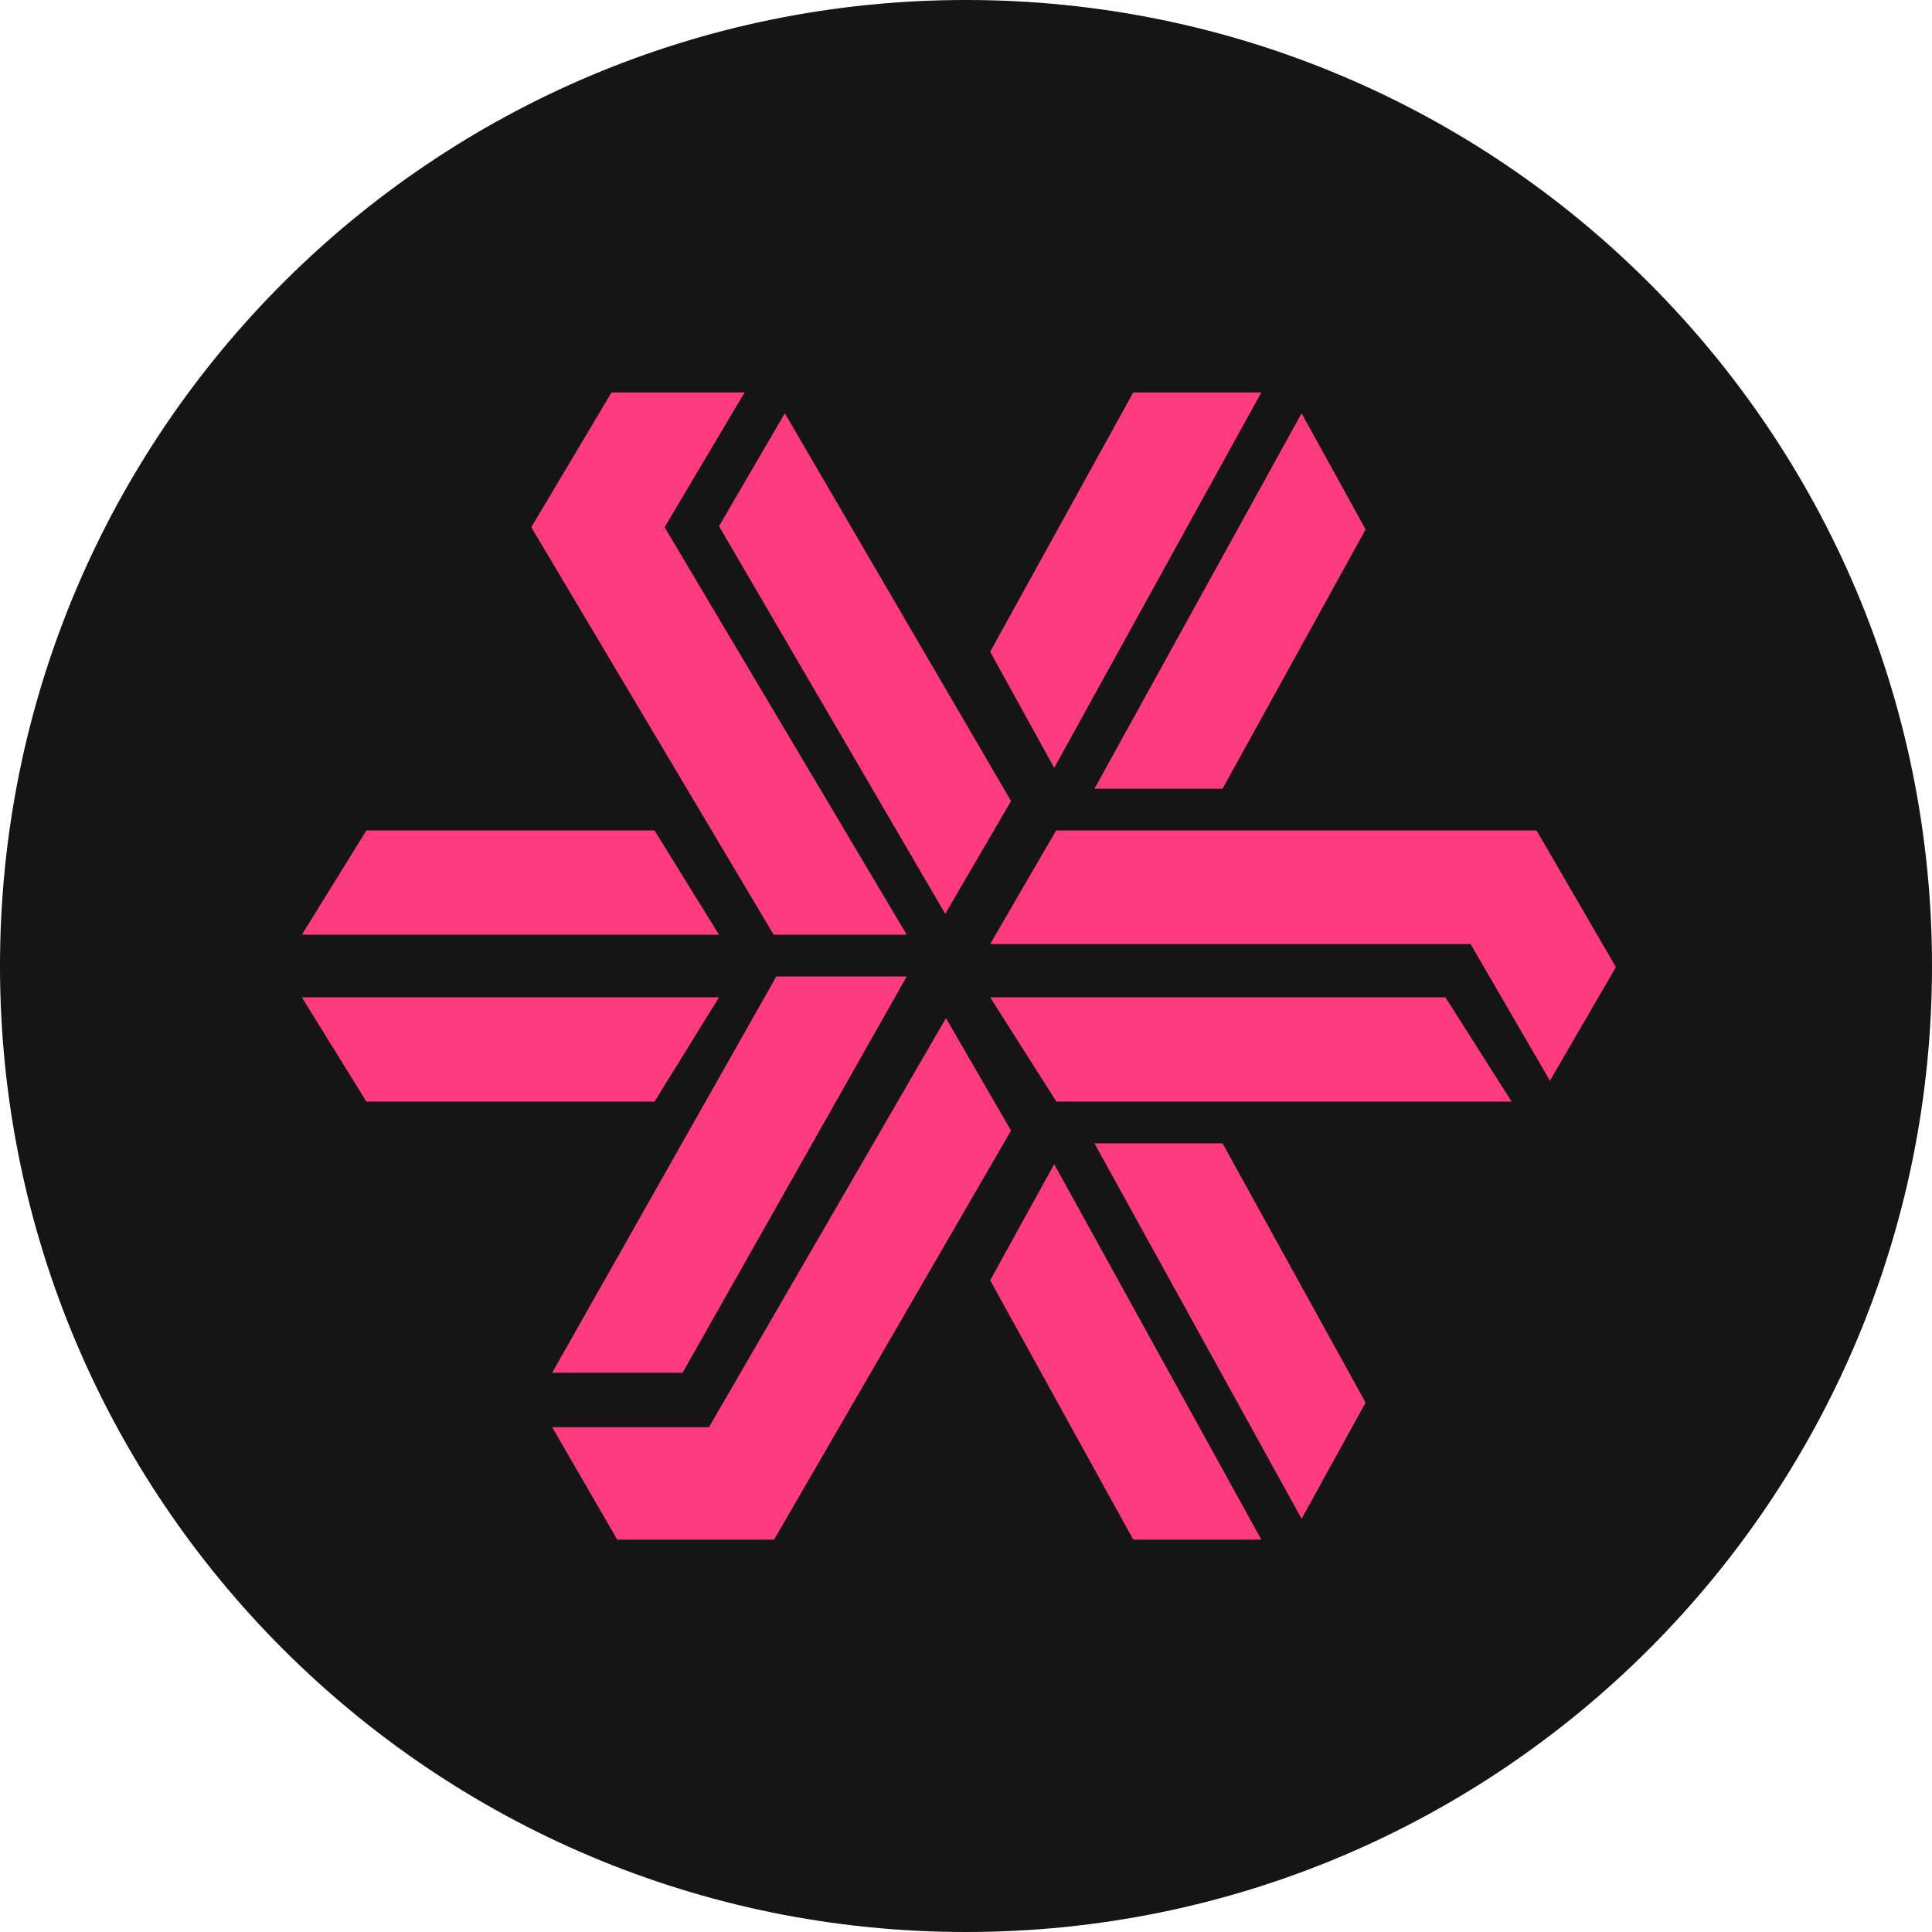 <svg viewBox="0 0 128 128" xmlns="http://www.w3.org/2000/svg">
    <path fill="#151515" fill-rule="evenodd" d="M128 64c0-35.346-28.654-64-64-64C28.654 0 0 28.654 0 64c0 35.346 28.654 64 64 64 35.346 0 64-28.654 64-64Z"/>
    <path fill="#ff3b80" fill-rule="evenodd" d="m90.476 35.078-9.48 17.178H72.51l13.724-24.874 4.242 7.696ZM75.082 26h8.484L69.844 50.874l-4.242-7.696L75.082 26Zm-8.098 27.07-4.36 7.477-14.987-25.688 4.36-7.477 14.987 25.687ZM35.2 34.928 40.517 26h8.814l-5.3 8.929 16.043 27H51.26l-16.06-27ZM24.274 55.019h19.09l4.273 6.91H20l4.274-6.91Zm0 17.965L20 66.074h27.637l-4.274 6.91H24.274Zm27.16-8.291h8.64L45.223 90.948h-8.64l14.851-26.255Zm-.15 37.31h-10.39l-4.311-7.448h10.389l15.7-27.099 4.312 7.448-15.7 27.1Zm23.798 0-9.48-17.178 4.242-7.696 13.722 24.874h-8.484Zm15.394-9.078-4.242 7.696L72.51 75.748h8.484l9.48 17.177ZM69.989 72.984l-4.387-6.91h30.16l4.387 6.91h-30.16Zm27.44-10.438H65.602l4.371-7.527H101.8l5.258 9.057-4.371 7.526-5.258-9.056Z"/>
</svg>
